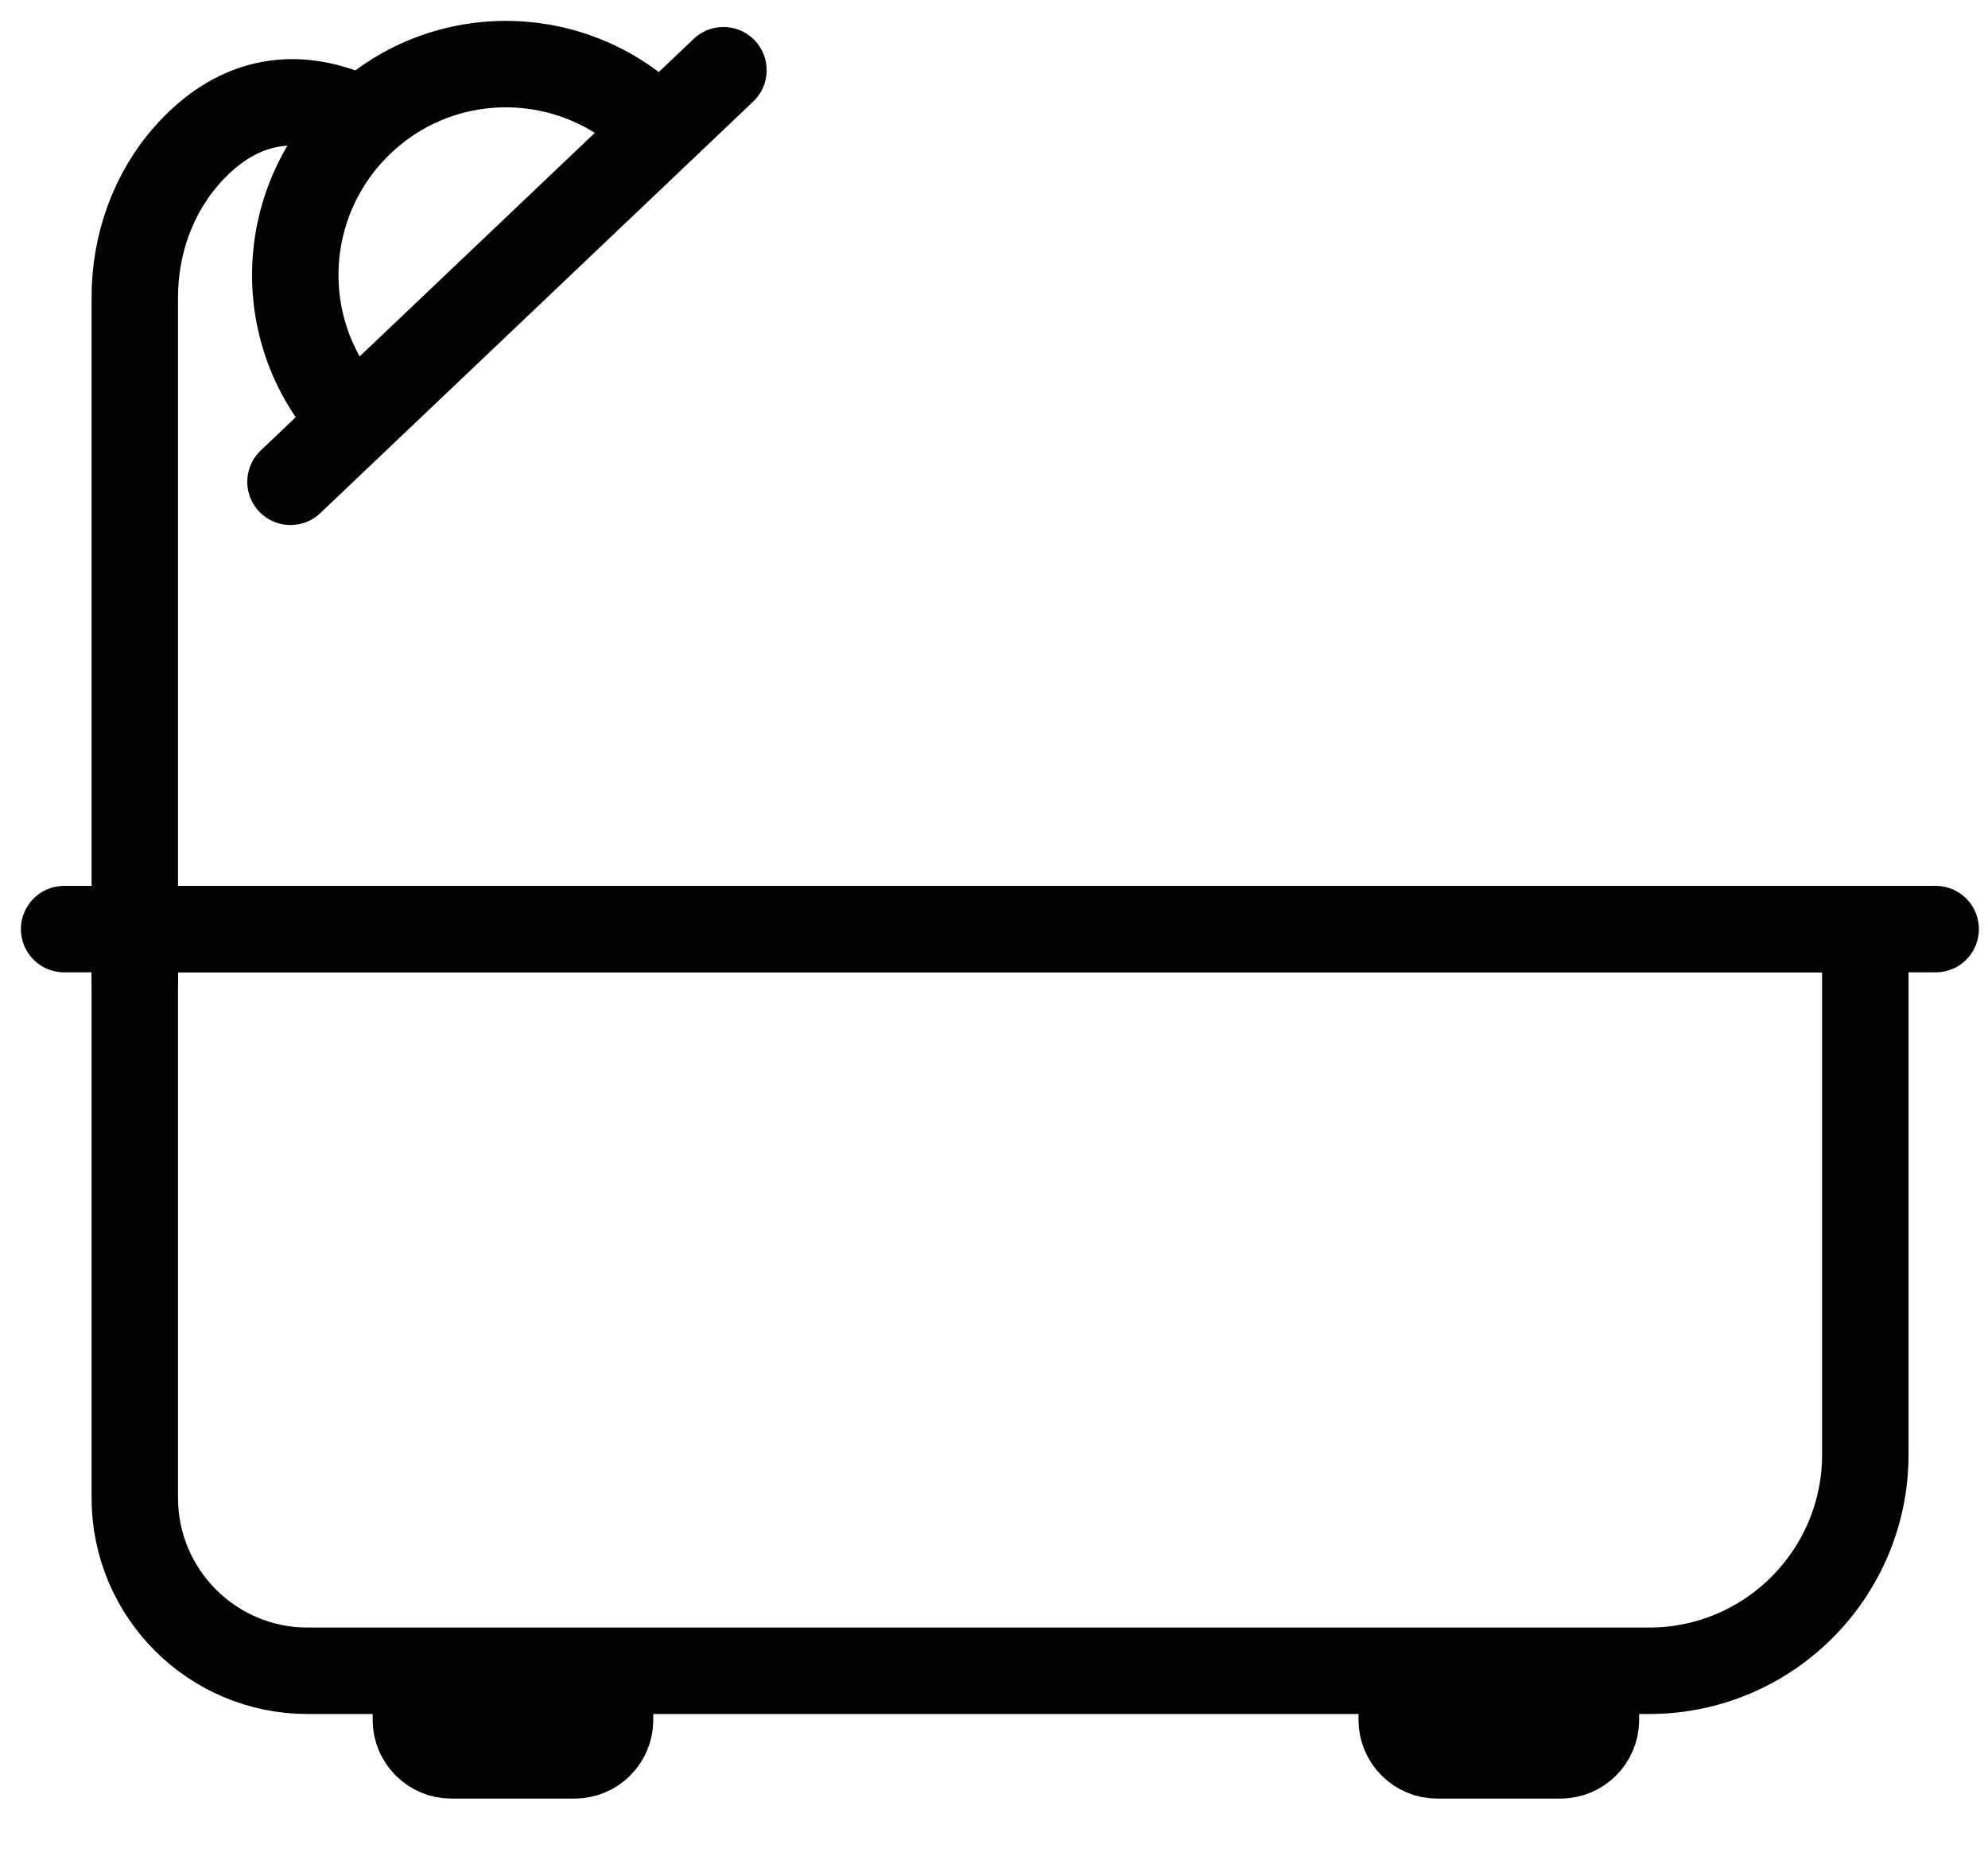 <svg width="31" height="29" viewBox="0 0 31 29" fill="none" xmlns="http://www.w3.org/2000/svg">
<path d="M1 14.488H30.184" stroke="#020202" stroke-width="1.348" stroke-miterlimit="10" stroke-linecap="round" stroke-linejoin="round"/>
<path d="M2.102 14.488H29.087V22.68C29.087 24.539 27.58 26.053 25.715 26.053H4.796C3.306 26.053 2.102 24.842 2.102 23.358V14.488Z" stroke="#020202" stroke-width="1.348" stroke-miterlimit="10" stroke-linecap="round" stroke-linejoin="round"/>
<path d="M7.036 26.082H8.962C9.264 26.082 9.513 26.33 9.513 26.633V26.821C9.513 27.123 9.264 27.372 8.962 27.372H7.036C6.734 27.372 6.485 27.123 6.485 26.821V26.633C6.491 26.324 6.734 26.082 7.036 26.082Z" stroke="#020202" stroke-width="1.348" stroke-miterlimit="10" stroke-linecap="round" stroke-linejoin="round"/>
<path d="M22.409 26.082H24.335C24.637 26.082 24.886 26.33 24.886 26.633V26.821C24.886 27.123 24.637 27.372 24.335 27.372H22.409C22.107 27.372 21.858 27.123 21.858 26.821V26.633C21.858 26.324 22.107 26.082 22.409 26.082Z" stroke="#020202" stroke-width="1.348" stroke-miterlimit="10" stroke-linecap="round" stroke-linejoin="round"/>
<path d="M2.102 15.28V4.636C2.102 3.813 2.386 3.007 2.937 2.396C3.512 1.76 4.39 1.27 5.631 1.863" stroke="#020202" stroke-width="1.348" stroke-miterlimit="10" stroke-linecap="round" stroke-linejoin="round"/>
<path d="M5.511 6.55C4.257 5.236 4.312 3.16 5.626 1.906C6.94 0.653 9.016 0.707 10.27 2.021" stroke="#020202" stroke-width="1.348" stroke-miterlimit="10" stroke-linecap="round" stroke-linejoin="round"/>
<path d="M11.281 1.095L4.53 7.513" stroke="#020202" stroke-width="1.348" stroke-miterlimit="10" stroke-linecap="round" stroke-linejoin="round"/>
</svg>
